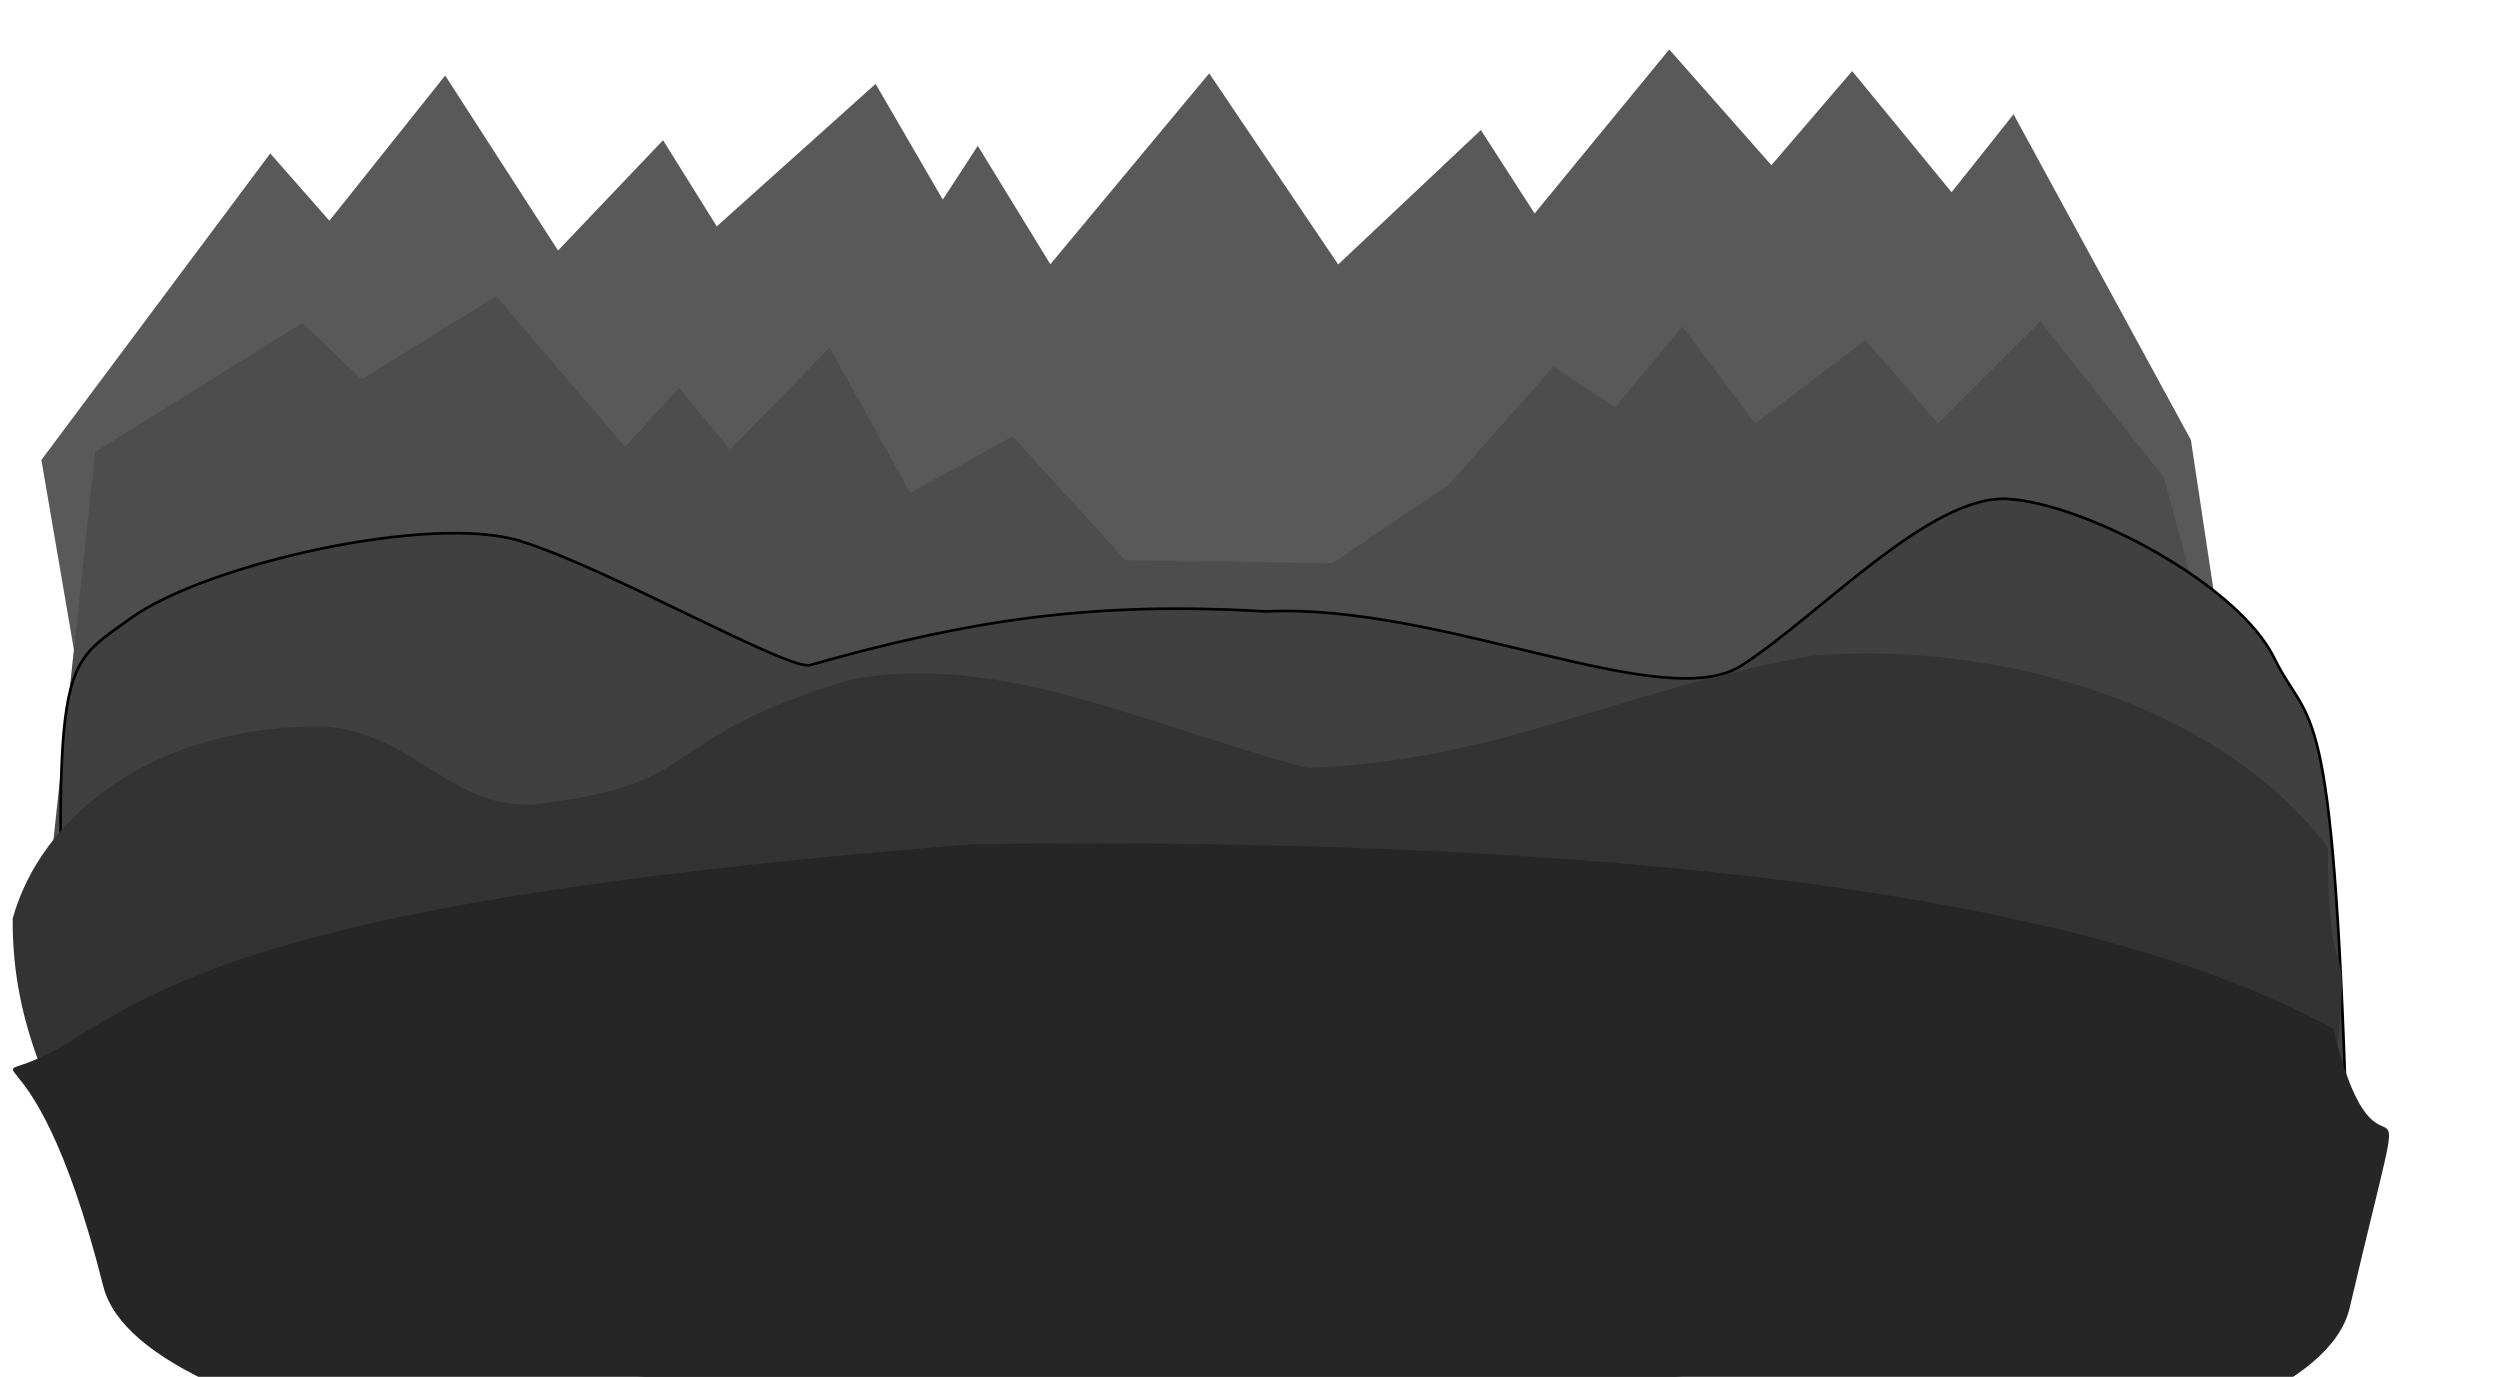<svg xmlns="http://www.w3.org/2000/svg" xmlns:xlink="http://www.w3.org/1999/xlink" width="1380px" height="760px" viewBox="0 0 1380 760" preserveAspectRatio="xMidYMid meet" ><rect id="svgEditorBackground" x="0" y="0" width="1380" height="760" style="fill: none; stroke: none;"/><defs id="svgEditorDefs"><path id="svgEditorClosePathDefs" style="stroke:black;stroke-width:1px;fill:khaki;"/></defs><polygon style="stroke:none;fill:#595959;stroke-width:1px;" id="e12_polygon" points="18 172 103 58 125 83 168 29 210 94 249 53 269 85 328 32 353 75 366 55 393 99 452 28 500 99 553 49 573 80 623 19 661 62 691 27 728 72 751 43 817 164 837 296 34 265" transform="matrix(1.485 0.001 -0.001 1.485 -3.714 -1.541)"/><polygon style="stroke:none;fill:#4D4D4D;stroke-width:1px;" id="e23_polygon" points="38 169 115 121 137 142 187 111 235 167 255 145 274 168 311 130 341 184 379 163 421 209 498 210 541 181 580 137 603 152 628 122 655 158 696 127 723 158 761 120 807 178 857 362 18 356" transform="matrix(1.485 0.001 -0.001 1.485 -3.714 -1.541)"/><polygon style="stroke:black;fill:none;" stroke-width="1" id="e14_polygon" points="29 312" transform="matrix(1.485 0.001 -0.001 1.485 -3.714 -1.541)"/><path d="M51,231c28.075,-20.4,111.811,-39.273,145,-29c33.189,10.273,100.788,48.819,108,46c59.212,-16.819,105.29,-23.78,169,-20c65.71,-3.22,148.057,38.611,177,20c28.943,-18.611,70.111,-63.74,99,-62c28.889,1.74,85.569,31.651,99,59c13.431,27.349,21.788,8.564,27,172c-8.788,79.436,-841.488,67.553,-847,13c-5.512,-186.553,-5.075,-178.6,23,-199Z" style="stroke:non;fill:#404040;stroke-width:1px;" id="e16_area3" transform="matrix(1.485 0.001 -0.001 1.485 -3.714 -1.541)"/><path d="M7,507c15.466,-55.818,75.652,-104.396,165,-106c52.348,-1.604,76.119,46.524,123,43c98.881,-11.524,63.864,-35.926,175,-69c82.136,-15.074,160.535,24.637,252,49c107.465,-4.637,166.118,-41.447,278,-62c99.882,-8.553,224.546,25.2,285,106c0.454,107.8,18.32,8.295,-2,174c-20.32,165.705,-1197.72,179.733,-1230,13c-21.28,-44.733,-46.466,-86.182,-46,-148Z" style="stroke:none;fill:#333333;stroke-width:1px;" id="e18_area3"/><path d="M40,574c61.892,-39.008,143.669,-79.993,497,-108c301.331,-4.007,600.212,18.207,751,102c26.788,110.793,48.809,-15.382,9,154c-39.809,169.382,-1198.013,154.765,-1240,-12c-41.987,-166.765,-78.892,-96.992,-17,-136Z" style="stroke:none;fill:#262626;stroke-width:1px;" id="e20_area3"/></svg>
